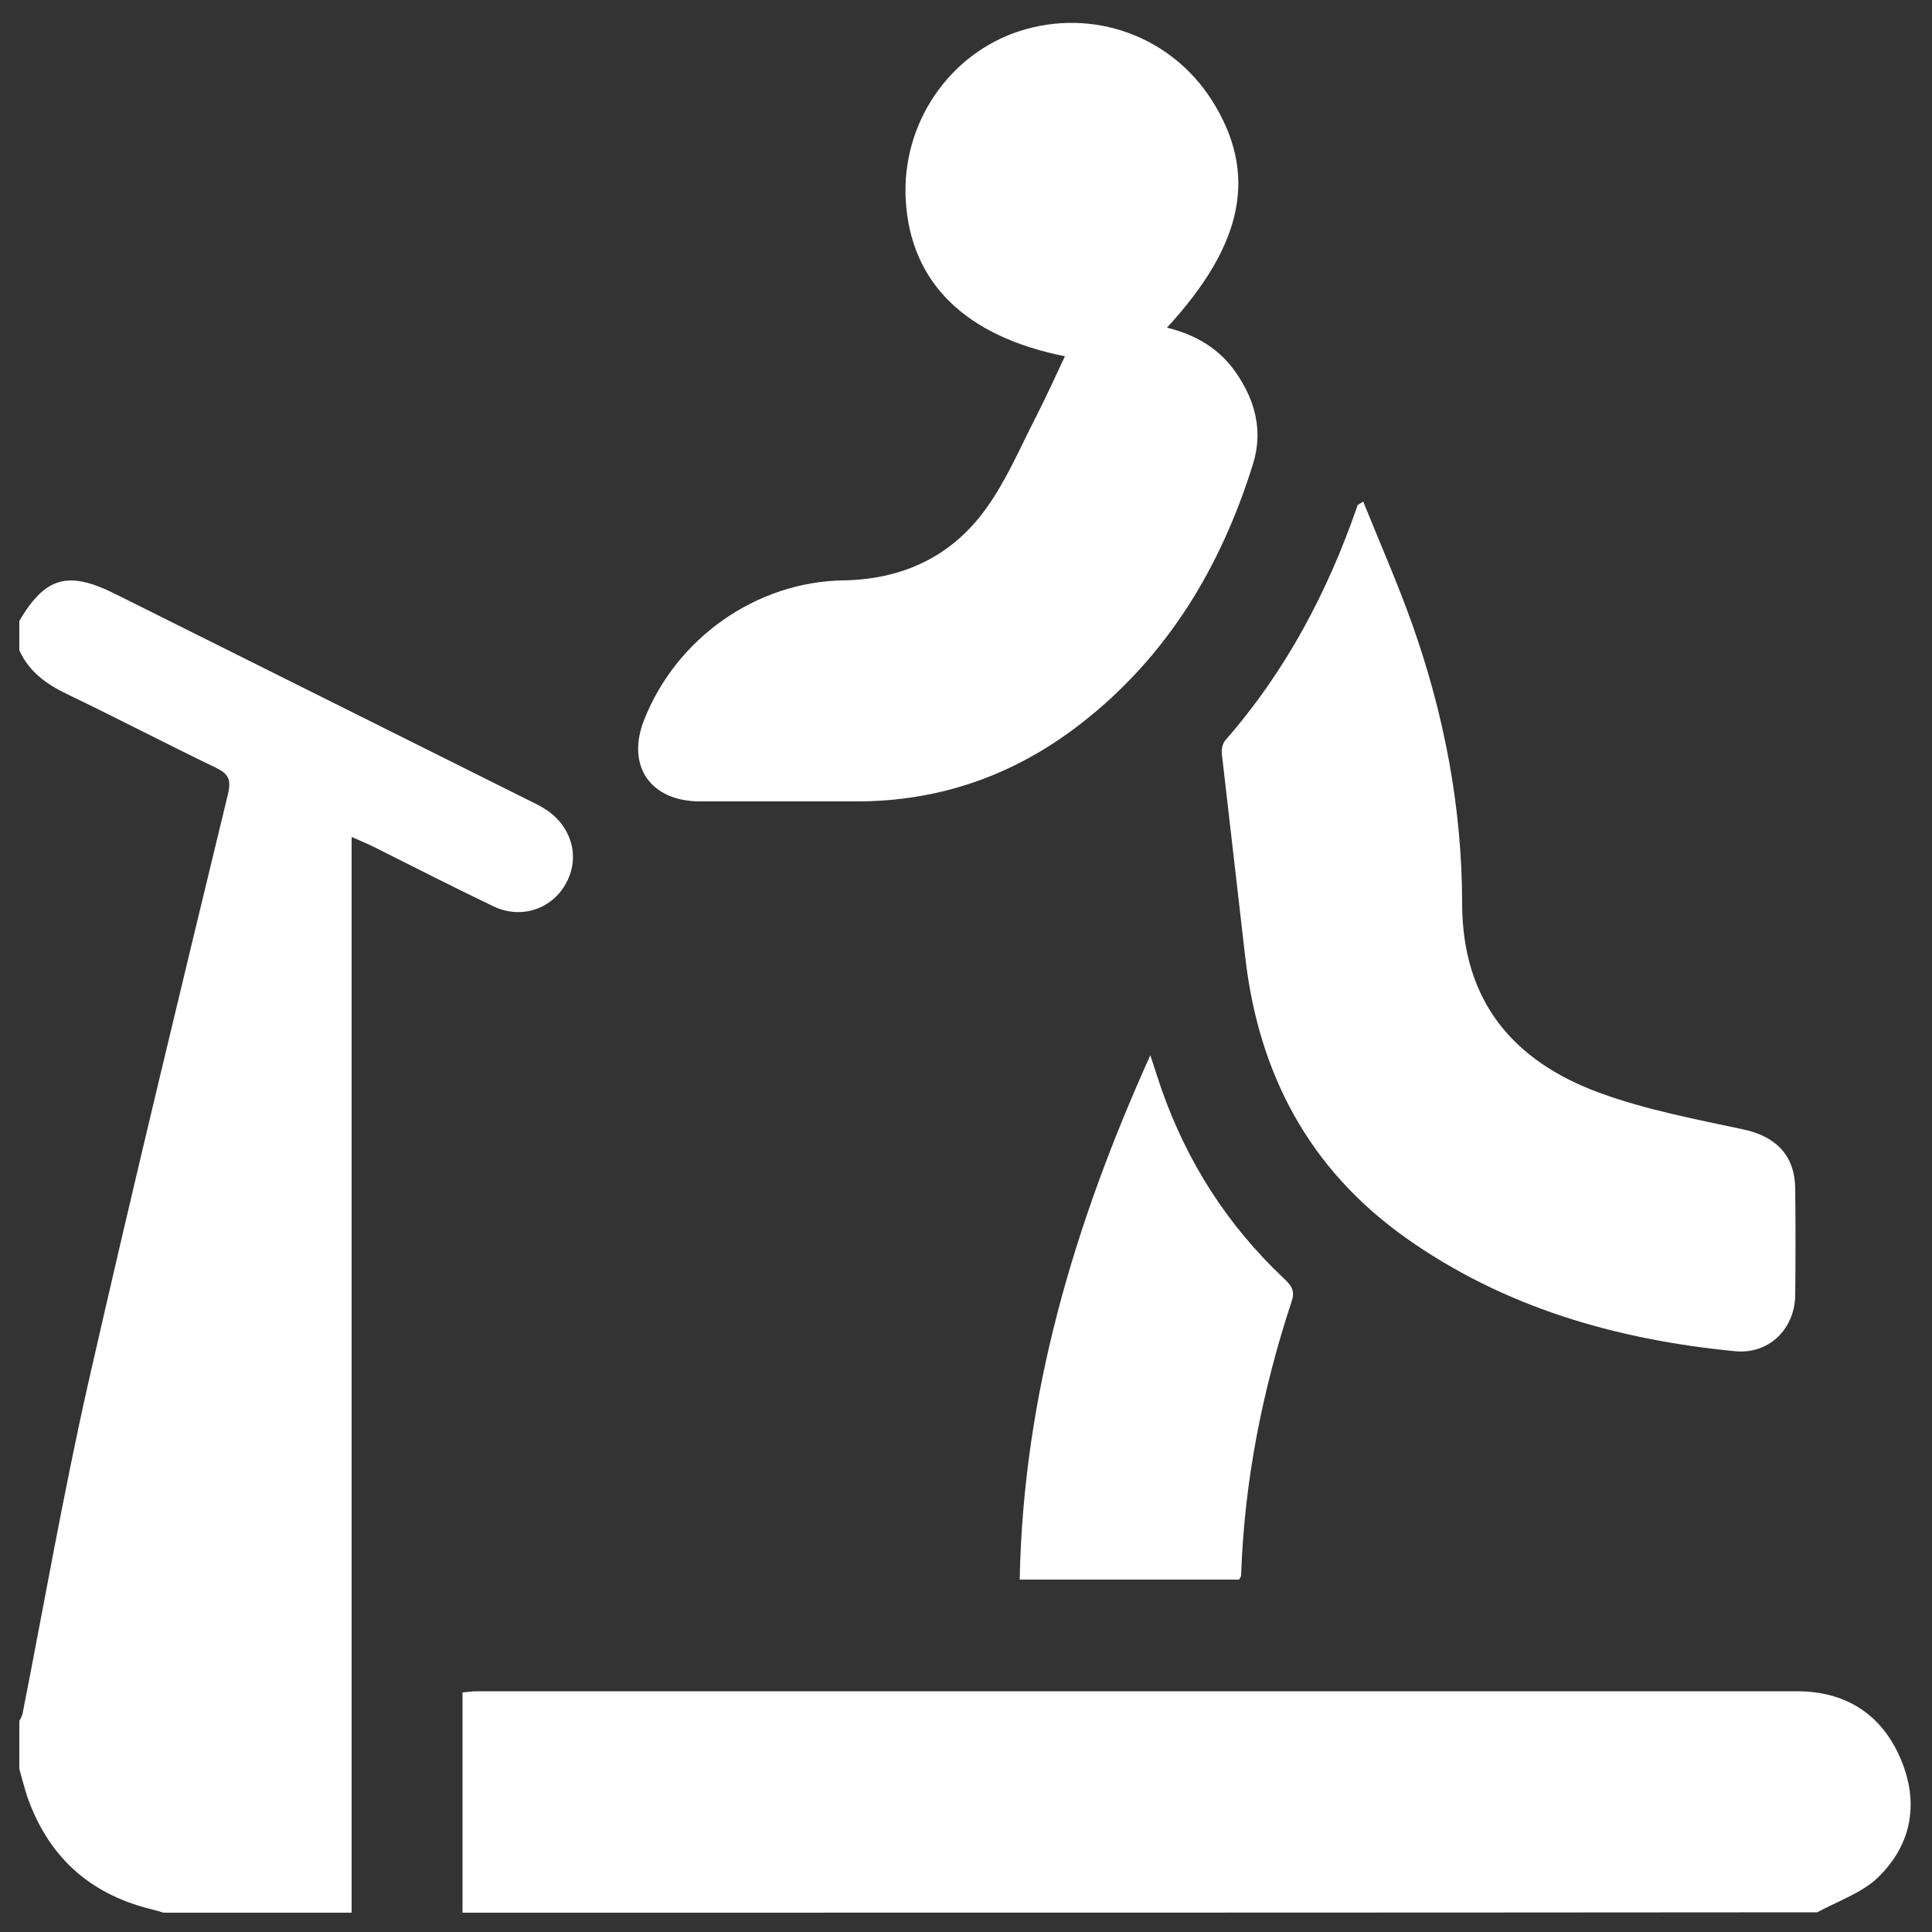 <?xml version="1.0" encoding="utf-8"?>
<!-- Generator: Adobe Illustrator 25.2.0, SVG Export Plug-In . SVG Version: 6.00 Build 0)  -->
<svg version="1.1" id="Layer_1" xmlns="http://www.w3.org/2000/svg" xmlns:xlink="http://www.w3.org/1999/xlink" x="0px" y="0px"
	 viewBox="0 0 500 500" style="enable-background:new 0 0 500 500;" xml:space="preserve">
<rect x="0" y="0" width="500" height="500" fill="#333333" stroke="none"/>
<style type="text/css">
	.st0{fill:#FFFFFF;}
</style>
<path class="st0" d="M5,160.7c6.7-11.4,12.6-13.1,24.8-7c35.5,17.7,71.1,35.5,106.6,53.2c1.4,0.7,2.9,1.4,4.2,2.2
	c7.1,4.2,9.7,12.3,6,19.3c-3.6,6.8-11.6,9.6-18.8,6.2c-10.5-5-20.8-10.3-31.2-15.5c-1.6-0.8-3.4-1.5-5.6-2.5c0,93.3,0,185.8,0,278.4
	c-16.2,0-32.5,0-48.7,0c-1.2-0.4-2.4-0.7-3.6-1c-15.7-4-26.2-13.6-31.6-28.9c-0.8-2.4-1.4-4.9-2.1-7.3c0-4.1,0-8.3,0-12.4
	c0.3-0.6,0.6-1.1,0.8-1.7c5.6-28.5,10.6-57.2,17-85.6c11.6-51,23.9-101.8,36.2-152.6c0.9-3.8,0.1-5.3-3.3-6.9
	c-12.7-6.1-25.3-12.7-38-18.8c-5.5-2.6-10.1-5.8-12.7-11.5C5,165.8,5,163.2,5,160.7z"/>
<path class="st0" d="M119.7,495c0-18.9,0-37.8,0-57c1.4-0.1,2.4-0.3,3.5-0.3c114,0,227.9,0,341.9,0c12.5,0,21.8,5.9,26.7,17.3
	c4.9,11.3,3.1,22.2-5.7,30.8c-4.2,4.1-10.5,6.2-15.8,9.1C353.4,495,236.5,495,119.7,495z"/>
<path class="st0" d="M275.6,92.2c-25.6-5.1-40-18.9-41.2-40.5C233.3,32,245.6,13.9,264,8c18.9-6,39,1.3,49.6,17.9
	c12,18.9,8.4,37.2-11.6,58.9c7.4,1.8,13.6,5.4,17.9,11.7c5,7.2,7,15.1,4.4,23.5c-8.3,26.7-22.2,49.9-44.6,67.3
	c-17.1,13.3-36.6,20.2-58.4,20.1c-13.4,0-26.7,0-40.1,0c-12.9,0-19.2-9.2-14.5-21.1c8.3-21.1,29-35.8,51.7-36.1
	c15.4-0.3,28-6.3,36.8-18.6c5.2-7.2,8.8-15.7,12.9-23.7C270.8,102.6,273.2,97.3,275.6,92.2z"/>
<path class="st0" d="M352.8,129.8c4.3,10.7,8.9,21.1,12.7,31.8c8.3,23.4,12.9,47.6,12.9,72.4c0.1,25.1,13.2,40.6,35.5,48.8
	c12,4.4,24.7,6.8,37.3,9.5c8.4,1.8,13.3,6.7,13.4,15.3c0.1,9.2,0.1,18.5,0,27.7c-0.2,8.8-6.9,15.2-15.5,14.4
	c-30.8-3-59.9-11.3-85.5-29.5c-24.8-17.7-37.8-42.2-41.3-72.2c-2-17.7-4.1-35.3-6.1-53c-0.1-1.1,0.2-2.6,0.9-3.4
	c15.6-17.8,26.5-38.4,34.2-60.7C351.2,130.7,351.6,130.6,352.8,129.8z"/>
<path class="st0" d="M320.7,408.8c-18.6,0-37.3,0-56.8,0c0.9-47.5,14-91.8,33.8-135.7c1.2,3.6,2,6.2,2.9,8.8
	c6.6,18.8,17,35.1,31.5,48.8c1.8,1.7,3.2,3.1,2.2,6c-7.6,23.1-12.3,46.7-13.1,71C321.2,408,320.9,408.3,320.7,408.8z"/>
</svg>
